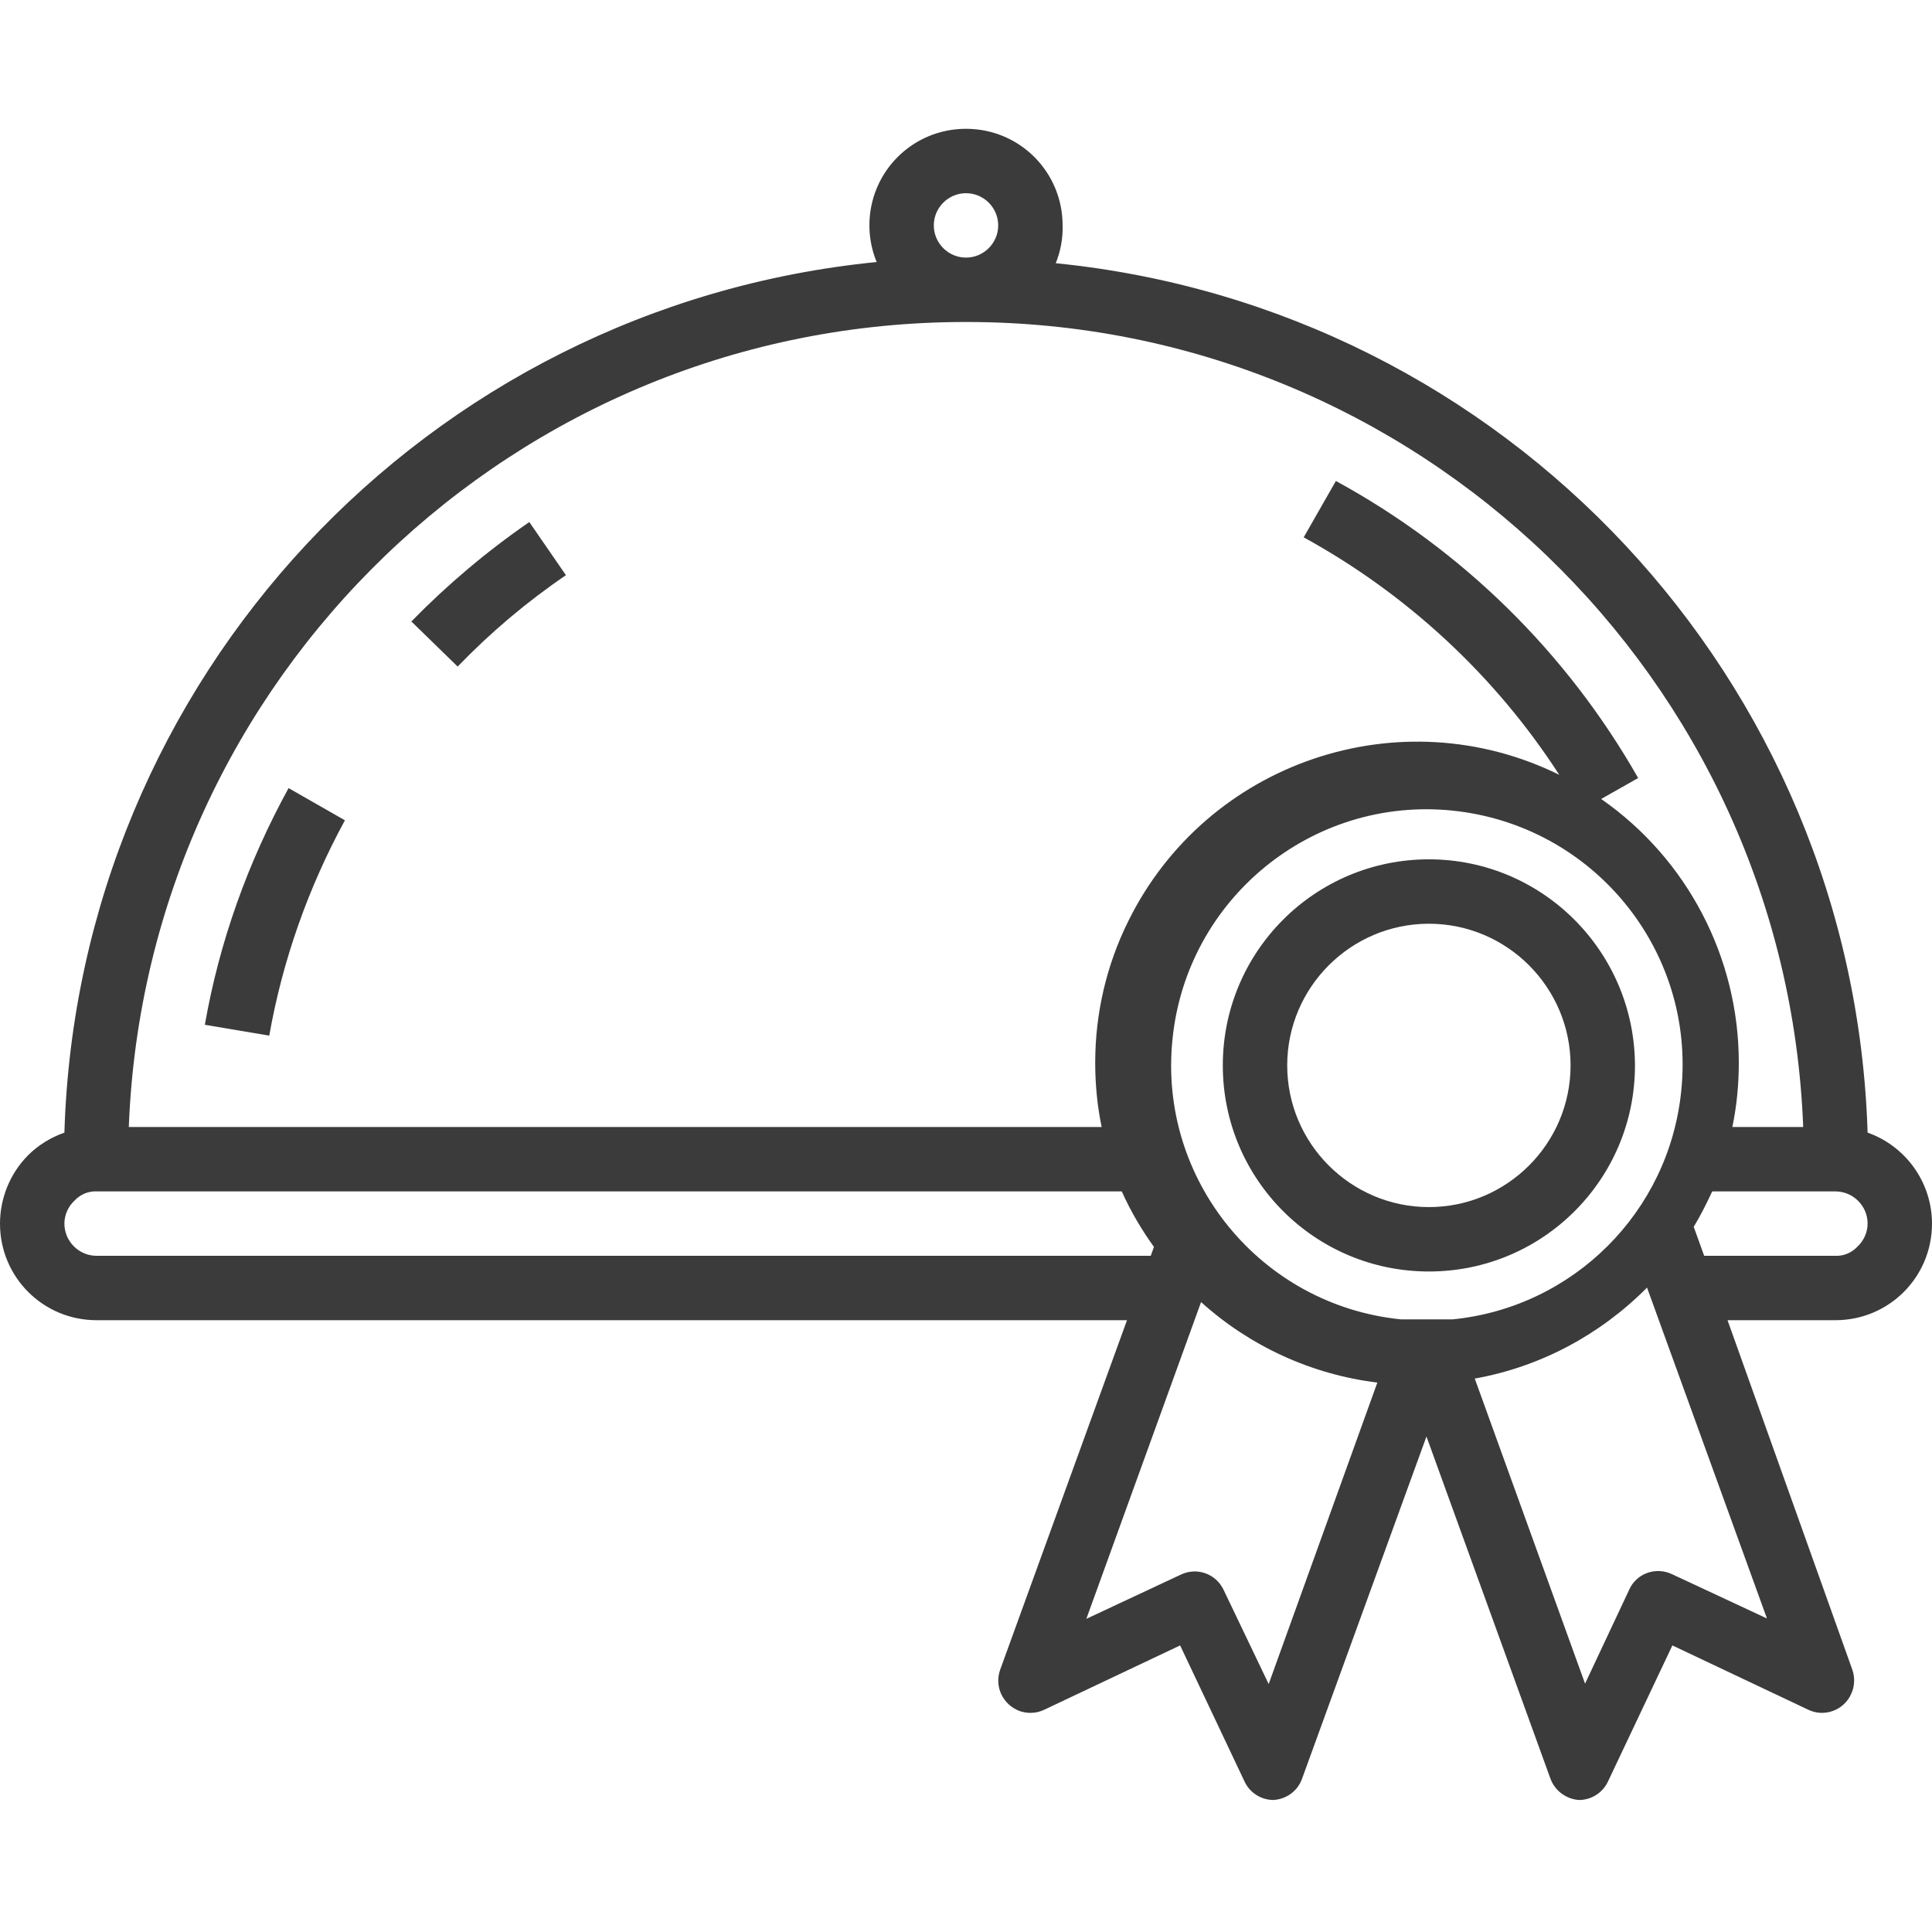<svg width="66" height="66" viewBox="0 0 66 66" fill="none" xmlns="http://www.w3.org/2000/svg">
<g opacity="0.8" clip-path="url(#clip0_0_1001)">
<path d="M14.053 21.23L15.634 22.771C16.761 21.602 17.999 20.557 19.333 19.649L18.082 17.834C16.624 18.838 15.277 19.979 14.053 21.23Z" fill="#0B0A0A"/>
<path d="M6.998 35.008L9.198 35.379C9.652 32.808 10.532 30.319 11.783 28.023L9.858 26.923C8.47 29.453 7.493 32.175 6.998 35.008Z" fill="#0B0A0A"/>
<path d="M63.8 38.692C63.319 23.237 51.452 10.533 36.066 8.992C36.231 8.58 36.314 8.14 36.3 7.7C36.3 5.871 34.829 4.4 33 4.4C31.171 4.4 29.7 5.871 29.7 7.7C29.7 8.126 29.783 8.552 29.948 8.951C14.548 10.477 2.667 23.21 2.2 38.692C1.733 38.858 1.306 39.119 0.963 39.462C0.344 40.081 0 40.934 0 41.8C0 43.629 1.471 45.1 3.3 45.1H38.5L34.169 57.035C33.962 57.612 34.252 58.231 34.829 58.451C35.104 58.547 35.406 58.534 35.667 58.41L40.315 56.21L42.515 60.858C42.694 61.242 43.079 61.49 43.505 61.49C43.945 61.462 44.33 61.187 44.481 60.761L48.73 49.073L52.965 60.761C53.116 61.173 53.502 61.462 53.941 61.49C54.367 61.49 54.752 61.242 54.931 60.858L57.131 56.21L61.779 58.41C62.329 58.671 62.989 58.423 63.236 57.873C63.36 57.612 63.373 57.31 63.277 57.035L59.015 45.1H62.7C64.529 45.1 66 43.629 66 41.8C66 40.411 65.12 39.16 63.8 38.692ZM31.9 7.7C31.9 7.095 32.395 6.6 33 6.6C33.605 6.6 34.1 7.095 34.1 7.7C34.1 8.305 33.605 8.8 33 8.8C32.395 8.8 31.9 8.305 31.9 7.7ZM33 11C48.373 10.986 61.009 23.141 61.6 38.5H59.18C59.331 37.771 59.4 37.042 59.4 36.3C59.4 32.711 57.64 29.342 54.698 27.294L55.962 26.579C53.529 22.302 49.954 18.783 45.636 16.431L44.536 18.356C48.07 20.295 51.081 23.086 53.267 26.469C47.823 23.787 41.223 26.029 38.541 31.473C37.798 32.972 37.414 34.623 37.414 36.3C37.414 37.042 37.483 37.771 37.634 38.5H4.4C4.991 23.141 17.627 10.986 33 11ZM47.864 45.072C43.065 44.591 39.559 40.301 40.054 35.502C40.535 30.704 44.825 27.198 49.623 27.692C54.423 28.187 57.929 32.464 57.434 37.262C57.021 41.401 53.748 44.66 49.623 45.072H47.864ZM3.3 42.9C2.695 42.9 2.2 42.405 2.2 41.8C2.2 41.511 2.324 41.222 2.544 41.016C2.736 40.81 3.011 40.686 3.3 40.7H38.321C38.623 41.373 38.995 42.006 39.421 42.597L39.311 42.9H3.3ZM43.34 57.53L41.8 54.312C41.539 53.762 40.892 53.529 40.342 53.79L37.111 55.302L41.03 44.481C42.708 45.994 44.811 46.956 47.052 47.231L43.34 57.53ZM57.117 53.776C56.567 53.515 55.908 53.748 55.66 54.298L54.148 57.516L50.38 47.094C52.621 46.695 54.67 45.595 56.265 43.986L60.362 55.289L57.117 53.776ZM63.456 42.584C63.264 42.79 62.989 42.914 62.7 42.9H58.217L57.86 41.91C58.094 41.525 58.3 41.112 58.492 40.7H62.7C63.305 40.7 63.8 41.195 63.8 41.8C63.8 42.089 63.676 42.377 63.456 42.584Z" fill="#0B0A0A"/>
<path d="M48.813 29.356C44.922 29.356 41.773 32.505 41.773 36.396C41.773 40.288 44.922 43.436 48.813 43.436C52.705 43.436 55.853 40.288 55.853 36.396C55.84 32.505 52.691 29.356 48.813 29.356ZM48.813 41.236C46.146 41.236 43.973 39.064 43.973 36.396C43.973 33.729 46.146 31.556 48.813 31.556C51.481 31.556 53.653 33.729 53.653 36.396C53.653 39.064 51.481 41.236 48.813 41.236Z" fill="#0B0A0A"/>
</g>
<defs>
<clipPath id="clip0_0_1001">
<rect width="66" height="66" fill="white"/>
</clipPath>
</defs>
</svg>
